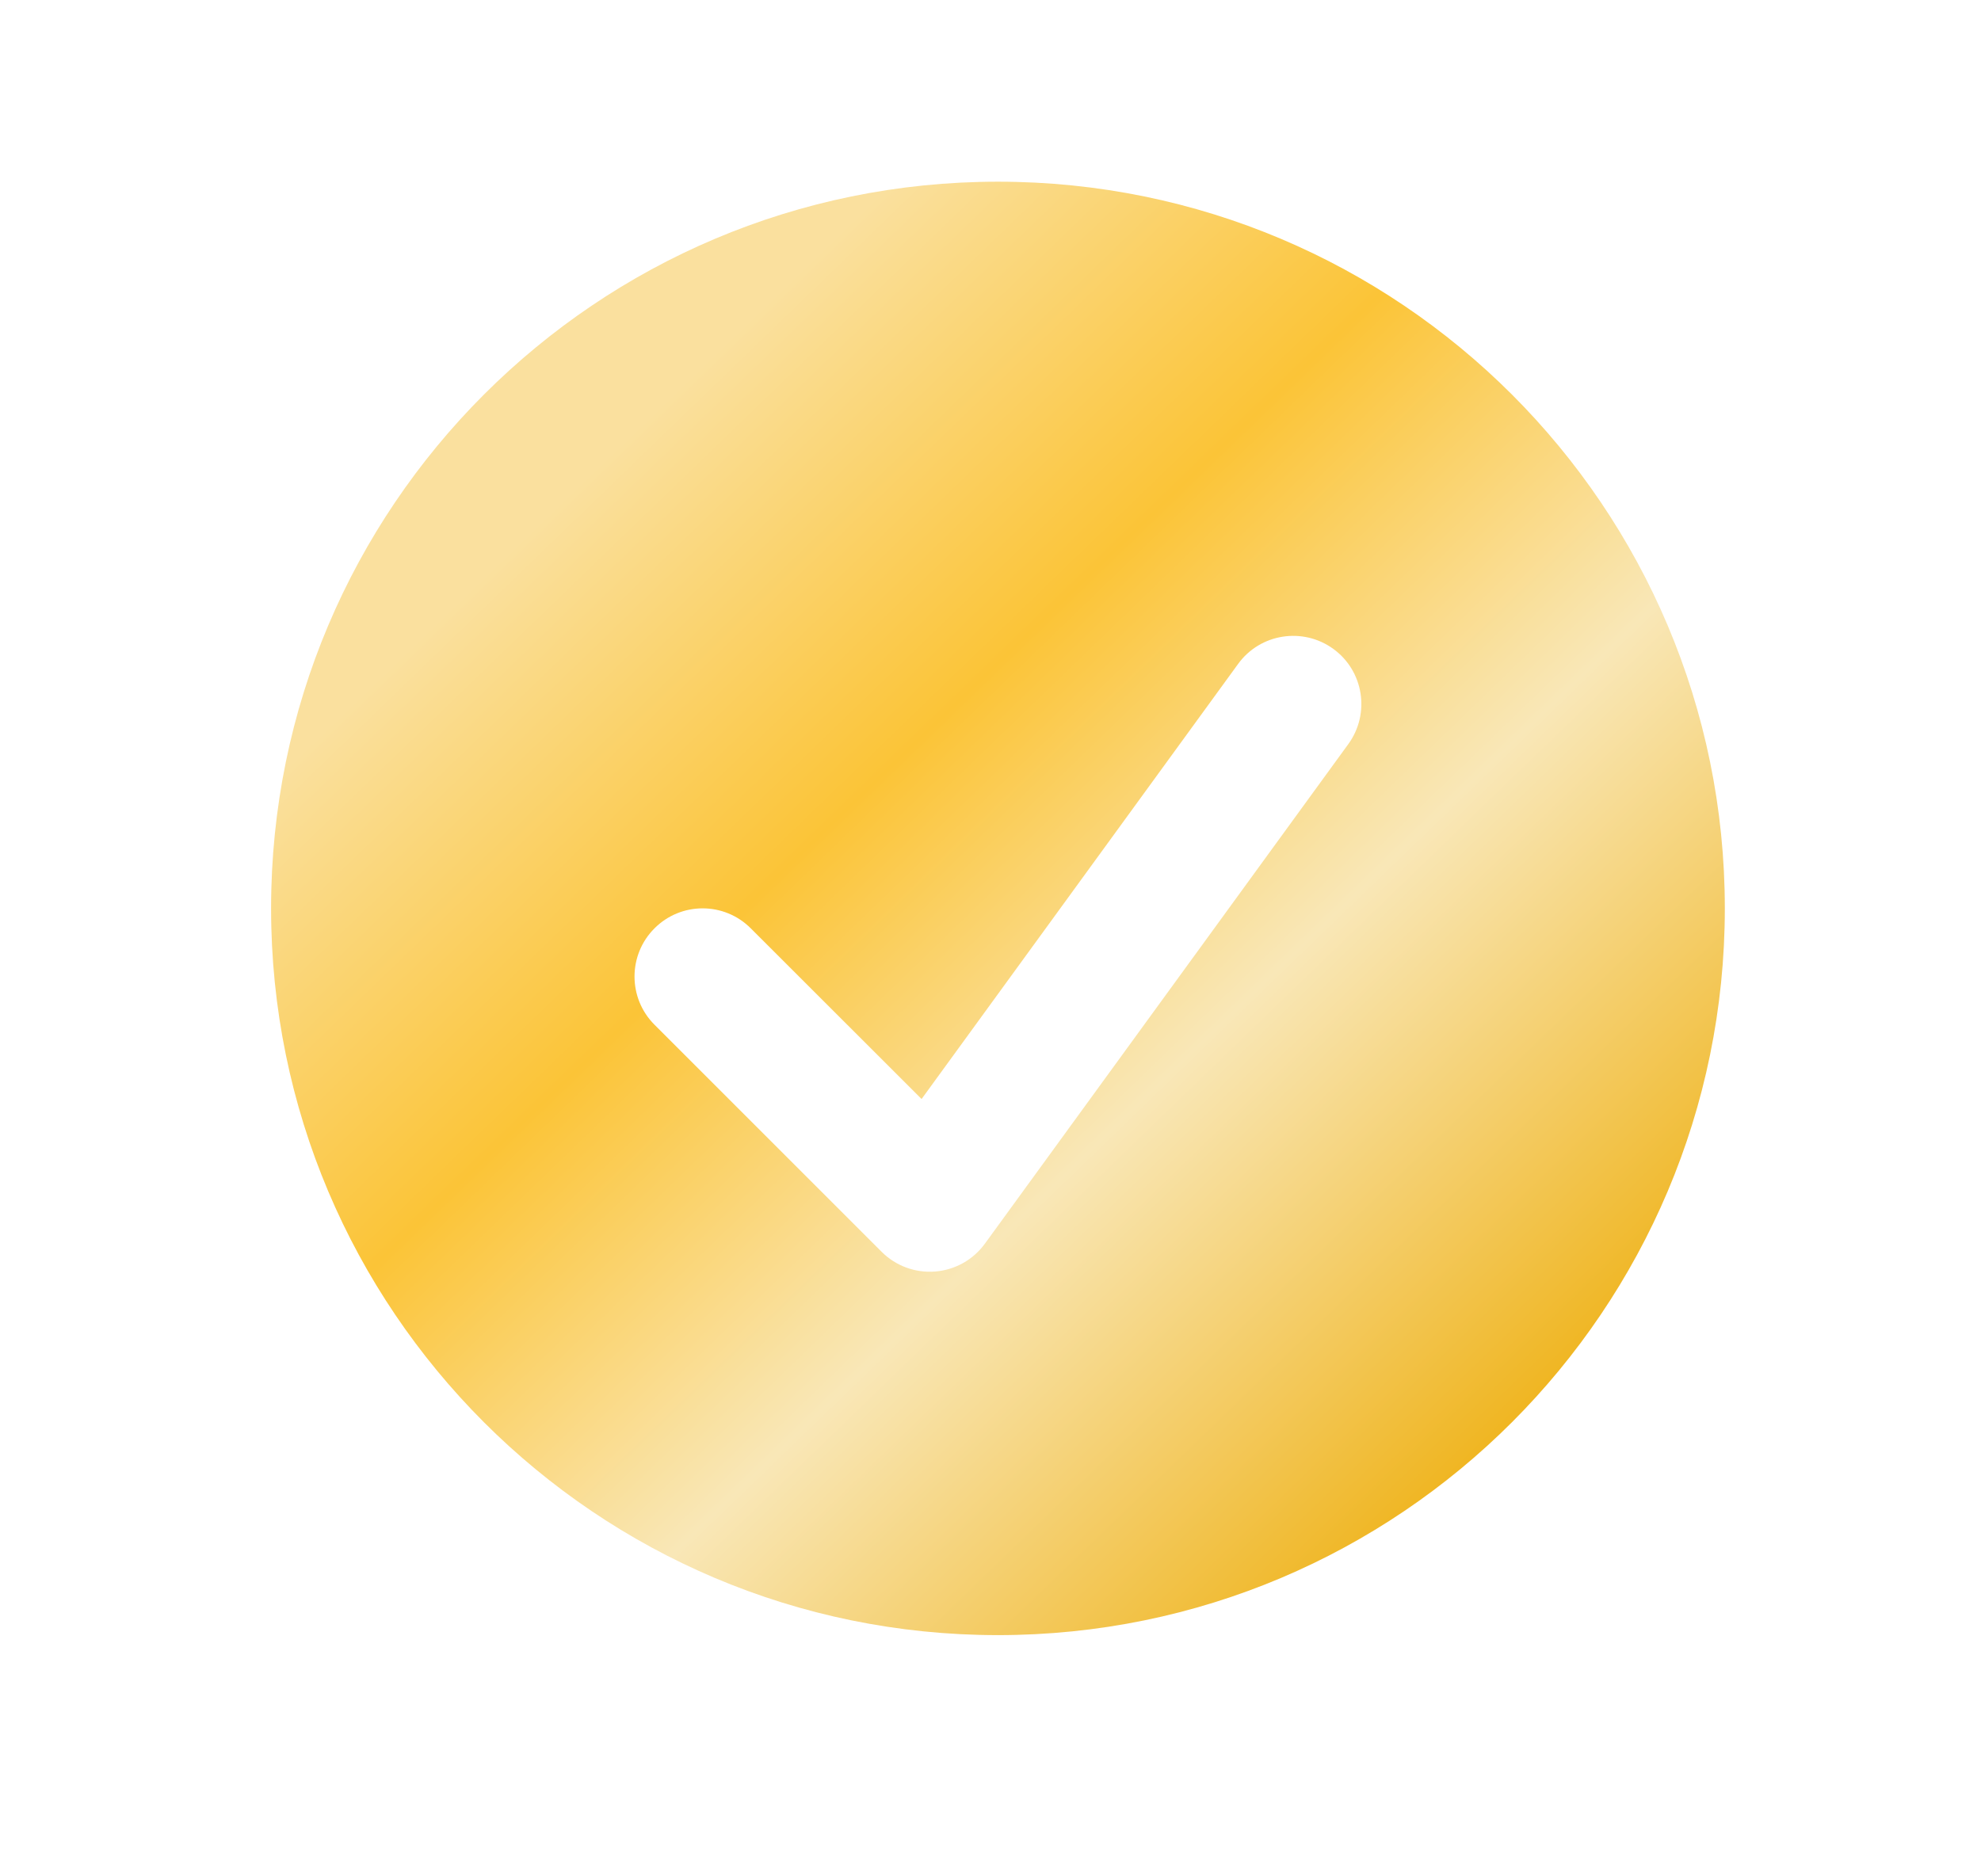 <svg width="19" height="18" viewBox="0 0 19 18" fill="none" xmlns="http://www.w3.org/2000/svg">
<path fill-rule="evenodd" clip-rule="evenodd" d="M9.571 15.686C13.422 15.686 16.543 12.565 16.543 8.714C16.543 4.864 13.422 1.743 9.571 1.743C5.721 1.743 2.6 4.864 2.6 8.714C2.6 12.565 5.721 15.686 9.571 15.686ZM12.932 7.138C13.144 6.846 13.08 6.437 12.788 6.225C12.496 6.013 12.087 6.077 11.875 6.369L8.839 10.543L7.201 8.906C6.946 8.65 6.532 8.65 6.277 8.906C6.022 9.161 6.022 9.575 6.277 9.83L8.456 12.009C8.591 12.144 8.778 12.213 8.969 12.198C9.16 12.183 9.334 12.085 9.446 11.931L12.932 7.138Z" fill="url(#paint0_linear_1822_8204)"/>
<defs>
<linearGradient id="paint0_linear_1822_8204" x1="19.383" y1="17.751" x2="2.121" y2="-0.114" gradientUnits="userSpaceOnUse">
<stop offset="0.245" stop-color="#EFB31A"/>
<stop offset="0.444" stop-color="#F9E7B7"/>
<stop offset="0.604" stop-color="#FBC437"/>
<stop offset="0.766" stop-color="#FAE09E"/>
</linearGradient>
</defs>
</svg>
